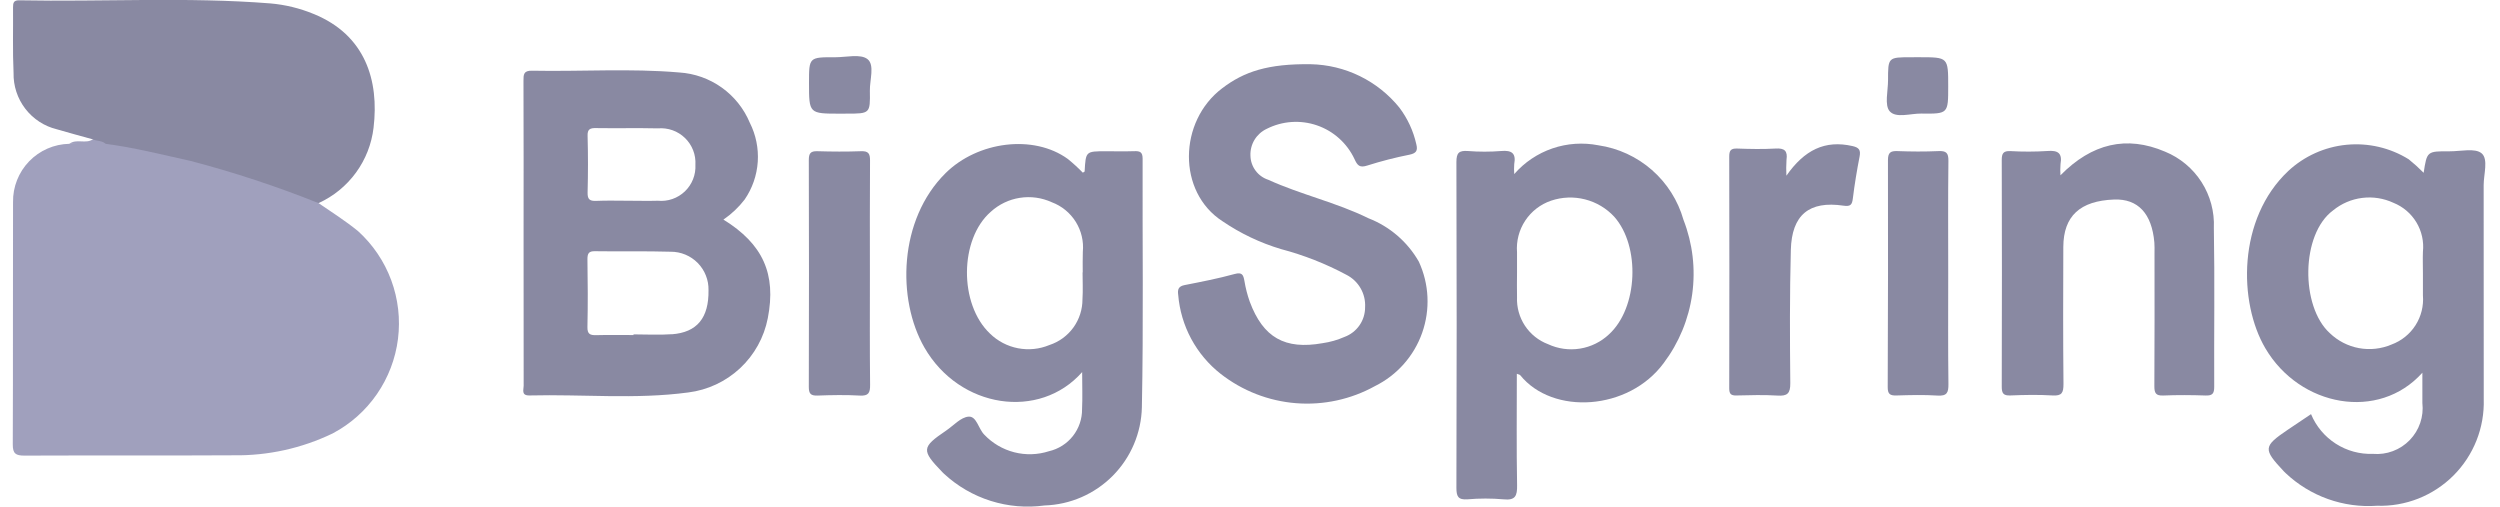 <svg width="153" height="31" viewBox="0 0 153 31" fill="none" xmlns="http://www.w3.org/2000/svg">
<g id="BigSpring">
<g id="Group 25">
<path id="Path 657" d="M19.494 12.431C20.31 12.989 21.142 13.516 21.915 14.147C22.822 14.97 23.517 15.998 23.942 17.146C24.367 18.294 24.509 19.527 24.357 20.742C24.204 21.956 23.761 23.116 23.065 24.123C22.369 25.13 21.441 25.954 20.359 26.526C18.469 27.437 16.392 27.895 14.294 27.864C10.029 27.889 5.763 27.864 1.494 27.883C0.965 27.883 0.779 27.766 0.782 27.199C0.803 22.255 0.782 17.311 0.798 12.367C0.784 11.439 1.138 10.542 1.782 9.874C2.427 9.206 3.311 8.82 4.239 8.801C4.931 8.707 5.639 8.746 6.322 8.601C9.782 9.055 13.181 9.888 16.458 11.085C17.192 11.356 17.923 11.629 18.652 11.904C18.987 11.972 19.287 12.159 19.494 12.431Z" fill="#A0A0BD"/>
<path id="Path 658" d="M19.494 12.431C16.935 11.407 14.315 10.543 11.648 9.845C9.924 9.468 8.213 9.027 6.46 8.803C6.227 8.634 5.851 8.872 5.68 8.528C4.951 8.328 4.22 8.128 3.494 7.917C2.722 7.732 2.036 7.288 1.551 6.658C1.067 6.029 0.812 5.253 0.83 4.458C0.768 3.127 0.81 1.792 0.798 0.458C0.798 0.189 0.826 0.012 1.169 0.019C6.292 0.119 11.42 -0.197 16.538 0.208C17.451 0.286 18.348 0.504 19.195 0.854C22.364 2.143 23.209 4.929 22.861 7.823C22.743 8.816 22.372 9.762 21.782 10.569C21.192 11.376 20.404 12.018 19.494 12.431Z" fill="#8989A2"/>
<path id="Path 659" d="M80.216 3.93C81.259 3.951 82.284 4.199 83.221 4.657C84.158 5.115 84.983 5.772 85.639 6.582C86.144 7.249 86.499 8.017 86.68 8.833C86.779 9.227 86.666 9.382 86.26 9.467C85.39 9.64 84.53 9.861 83.684 10.129C83.208 10.285 83.074 10.129 82.892 9.729C82.667 9.251 82.348 8.822 81.954 8.469C81.561 8.116 81.1 7.845 80.6 7.673C80.1 7.501 79.57 7.431 79.042 7.467C78.514 7.503 77.999 7.645 77.527 7.883C77.217 8.027 76.956 8.26 76.778 8.552C76.6 8.845 76.513 9.183 76.527 9.525C76.533 9.855 76.641 10.174 76.837 10.439C77.032 10.704 77.306 10.901 77.619 11.003C79.619 11.913 81.778 12.387 83.746 13.356C85.049 13.861 86.138 14.798 86.831 16.01C87.465 17.379 87.539 18.941 87.038 20.364C86.538 21.787 85.501 22.958 84.15 23.628C82.676 24.444 80.995 24.808 79.316 24.675C77.636 24.542 76.034 23.918 74.706 22.881C73.963 22.298 73.349 21.567 72.901 20.735C72.454 19.903 72.183 18.987 72.106 18.045C72.06 17.712 72.119 17.519 72.506 17.445C73.531 17.245 74.556 17.045 75.562 16.768C76.021 16.644 76.091 16.822 76.157 17.186C76.229 17.623 76.339 18.052 76.487 18.469C77.304 20.658 78.635 21.414 80.937 21.003C81.402 20.937 81.856 20.808 82.286 20.618C82.657 20.481 82.976 20.234 83.201 19.909C83.427 19.584 83.546 19.198 83.544 18.802C83.567 18.395 83.471 17.99 83.266 17.637C83.062 17.285 82.76 16.999 82.395 16.815C81.13 16.138 79.789 15.611 78.401 15.245C77.126 14.864 75.918 14.289 74.818 13.54C72.043 11.749 72.118 7.429 74.798 5.402C76.135 4.381 77.601 3.895 80.216 3.93Z" fill="#8989A2"/>
<path id="Path 660" d="M126.099 10.729C128.02 8.778 130.145 8.273 132.506 9.283C133.423 9.659 134.202 10.309 134.736 11.145C135.27 11.98 135.532 12.96 135.488 13.95C135.546 17.19 135.495 20.433 135.51 23.674C135.51 24.083 135.404 24.219 134.987 24.205C134.125 24.175 133.26 24.169 132.399 24.205C131.931 24.226 131.845 24.052 131.847 23.625C131.865 20.907 131.857 18.188 131.856 15.469C131.856 15.26 131.864 15.05 131.847 14.843C131.693 13.065 130.841 12.156 129.384 12.211C127.297 12.29 126.284 13.222 126.275 15.111C126.263 17.911 126.258 20.705 126.285 23.502C126.285 24.027 126.194 24.239 125.617 24.202C124.757 24.149 123.891 24.167 123.029 24.202C122.608 24.217 122.506 24.071 122.507 23.666C122.521 19.04 122.521 14.413 122.507 9.786C122.507 9.386 122.607 9.231 123.031 9.247C123.788 9.291 124.547 9.289 125.304 9.241C125.952 9.188 126.222 9.376 126.104 10.041C126.086 10.27 126.084 10.5 126.099 10.729Z" fill="#8989A2"/>
<path id="Path 661" d="M109.327 10.753C110.427 9.179 111.687 8.553 113.376 8.94C113.771 9.029 113.885 9.181 113.807 9.582C113.642 10.426 113.501 11.282 113.396 12.131C113.349 12.524 113.262 12.652 112.823 12.587C110.723 12.278 109.656 13.143 109.599 15.3C109.528 18.015 109.539 20.733 109.566 23.449C109.572 24.082 109.384 24.249 108.782 24.209C107.949 24.158 107.11 24.182 106.274 24.203C105.934 24.212 105.829 24.111 105.829 23.764C105.84 19.036 105.84 14.308 105.829 9.579C105.829 9.209 105.929 9.079 106.308 9.091C107.091 9.118 107.878 9.137 108.659 9.091C109.218 9.055 109.412 9.236 109.334 9.781C109.313 10.105 109.311 10.43 109.327 10.753Z" fill="#8989A2"/>
<path id="Path 662" d="M53.238 16.804C53.238 19.053 53.225 21.304 53.25 23.551C53.255 24.041 53.157 24.24 52.617 24.209C51.757 24.16 50.891 24.177 50.029 24.209C49.619 24.222 49.498 24.095 49.499 23.68C49.513 19.052 49.513 14.423 49.499 9.795C49.499 9.395 49.599 9.241 50.023 9.254C50.912 9.281 51.803 9.287 52.69 9.254C53.149 9.236 53.249 9.4 53.246 9.829C53.228 12.149 53.238 14.476 53.238 16.804Z" fill="#8989A2"/>
<path id="Path 663" d="M119.231 16.755C119.231 19.004 119.215 21.255 119.244 23.503C119.25 24.023 119.159 24.247 118.577 24.209C117.743 24.155 116.903 24.177 116.066 24.203C115.673 24.215 115.525 24.121 115.528 23.692C115.548 19.063 115.553 14.433 115.543 9.803C115.543 9.349 115.687 9.231 116.12 9.247C116.956 9.279 117.796 9.285 118.631 9.247C119.112 9.224 119.249 9.359 119.243 9.847C119.215 12.151 119.231 14.453 119.231 16.755Z" fill="#8989A2"/>
<path id="Path 664" d="M51.411 6.956C49.511 6.956 49.511 6.956 49.511 5.067C49.511 3.502 49.511 3.497 51.117 3.504C51.792 3.504 52.664 3.284 53.09 3.618C53.543 3.975 53.224 4.887 53.236 5.554C53.26 6.954 53.243 6.954 51.808 6.954L51.411 6.956Z" fill="#8989A2"/>
<path id="Path 665" d="M117.455 3.502C119.231 3.502 119.231 3.502 119.23 5.286C119.23 6.956 119.23 6.971 117.592 6.95C116.923 6.941 116.034 7.25 115.649 6.809C115.322 6.435 115.548 5.568 115.548 4.919C115.548 3.503 115.548 3.503 116.985 3.503L117.455 3.502Z" fill="#8989A2"/>
<path id="Path 666" d="M5.68 8.528C5.93 8.646 6.242 8.592 6.46 8.803H4.244C4.676 8.468 5.24 8.827 5.68 8.528Z" fill="#A0A0BD"/>
<path id="Path 667" d="M44.273 13.439C44.768 13.101 45.206 12.687 45.572 12.212C46.042 11.529 46.319 10.733 46.375 9.906C46.43 9.079 46.262 8.252 45.888 7.512C45.527 6.648 44.931 5.901 44.168 5.357C43.405 4.814 42.505 4.494 41.569 4.435C38.569 4.176 35.559 4.387 32.554 4.327C32.037 4.317 32.036 4.569 32.037 4.947C32.046 8.163 32.048 11.378 32.043 14.592C32.043 17.598 32.044 20.604 32.048 23.61C32.048 23.855 31.887 24.21 32.403 24.202C35.641 24.121 38.89 24.452 42.116 24.019C43.305 23.872 44.416 23.353 45.292 22.536C46.167 21.719 46.762 20.646 46.99 19.47C47.517 16.769 46.692 14.931 44.273 13.439ZM36.502 7.839C37.757 7.859 39.013 7.826 40.268 7.856C40.57 7.83 40.875 7.87 41.16 7.971C41.446 8.073 41.706 8.236 41.923 8.447C42.141 8.658 42.31 8.914 42.42 9.197C42.53 9.48 42.577 9.783 42.559 10.085C42.575 10.387 42.526 10.689 42.414 10.97C42.303 11.25 42.132 11.504 41.914 11.713C41.695 11.922 41.435 12.081 41.149 12.18C40.864 12.278 40.56 12.315 40.26 12.285C39.66 12.303 39.06 12.285 38.46 12.285C37.806 12.285 37.151 12.264 36.499 12.293C36.099 12.311 35.95 12.211 35.961 11.781C35.991 10.631 35.993 9.481 35.961 8.33C35.94 7.889 36.125 7.832 36.502 7.838V7.839ZM41.115 20.454C40.337 20.509 39.553 20.464 38.77 20.464V20.505C38.013 20.505 37.256 20.491 36.5 20.511C36.128 20.521 35.94 20.46 35.951 20.011C35.982 18.629 35.973 17.246 35.951 15.864C35.951 15.498 36.042 15.364 36.427 15.374C37.966 15.399 39.508 15.359 41.046 15.406C41.353 15.404 41.658 15.464 41.943 15.582C42.227 15.7 42.485 15.874 42.701 16.093C42.917 16.313 43.086 16.573 43.199 16.859C43.313 17.146 43.368 17.452 43.361 17.759C43.386 19.45 42.663 20.345 41.115 20.458V20.454Z" fill="#8989A2"/>
<path id="Path 668" d="M151.877 9.385C151.477 9.044 150.59 9.264 149.917 9.26C148.529 9.251 148.529 9.26 148.328 10.576C148.04 10.284 147.734 10.007 147.414 9.749C146.278 9.044 144.942 8.732 143.611 8.86C142.28 8.988 141.028 9.55 140.048 10.459C136.928 13.387 136.983 18.504 138.643 21.321C140.753 24.901 145.58 25.791 148.249 22.81C148.249 23.48 148.249 24.07 148.249 24.661C148.296 25.074 148.251 25.492 148.117 25.885C147.983 26.277 147.764 26.636 147.475 26.934C147.186 27.232 146.835 27.462 146.446 27.608C146.057 27.754 145.641 27.812 145.227 27.777C144.423 27.807 143.628 27.589 142.951 27.155C142.273 26.72 141.744 26.089 141.435 25.345C140.929 25.685 140.474 25.988 140.02 26.295C138.505 27.321 138.49 27.481 139.774 28.849C139.81 28.887 139.849 28.922 139.886 28.959C140.629 29.659 141.509 30.198 142.47 30.541C143.432 30.884 144.454 31.024 145.472 30.952C146.337 30.98 147.197 30.831 148.002 30.513C148.806 30.195 149.537 29.716 150.149 29.105C150.761 28.494 151.241 27.764 151.561 26.96C151.88 26.157 152.031 25.296 152.005 24.431C152.005 20.066 152.003 15.699 152 11.331C151.999 10.661 152.298 9.746 151.877 9.385ZM148.283 15.41C148.266 15.853 148.283 16.298 148.283 16.742C148.283 17.186 148.288 17.63 148.283 18.074C148.336 18.718 148.177 19.361 147.83 19.905C147.482 20.449 146.966 20.864 146.36 21.086C145.731 21.353 145.038 21.429 144.366 21.305C143.694 21.18 143.074 20.861 142.582 20.386C140.792 18.758 140.802 14.335 142.79 12.871C143.299 12.457 143.915 12.193 144.566 12.112C145.218 12.03 145.88 12.134 146.475 12.41C147.062 12.645 147.557 13.065 147.883 13.607C148.21 14.148 148.35 14.782 148.283 15.41Z" fill="#8989A2"/>
<path id="Path 669" d="M69.928 9.705C69.928 9.287 69.748 9.241 69.411 9.252C68.836 9.271 68.261 9.257 67.685 9.257C66.447 9.257 66.448 9.257 66.38 10.487C66.38 10.515 66.309 10.539 66.268 10.567C65.979 10.27 65.673 9.99 65.351 9.729C63.246 8.204 59.838 8.653 57.875 10.59C54.989 13.439 54.883 18.327 56.575 21.271C58.729 25.012 63.624 25.726 66.228 22.771C66.228 23.64 66.256 24.342 66.222 25.04C66.229 25.636 66.031 26.215 65.663 26.684C65.295 27.152 64.778 27.48 64.198 27.614C63.509 27.836 62.771 27.859 62.07 27.679C61.369 27.499 60.733 27.124 60.235 26.598C59.876 26.236 59.77 25.462 59.277 25.498C58.8 25.535 58.358 26.043 57.905 26.351C56.394 27.376 56.379 27.551 57.663 28.886C57.699 28.924 57.737 28.959 57.775 28.996C58.593 29.753 59.569 30.32 60.633 30.655C61.696 30.99 62.82 31.086 63.924 30.935C65.499 30.886 66.994 30.235 68.103 29.116C69.211 27.997 69.849 26.495 69.883 24.92C69.984 19.85 69.912 14.777 69.928 9.705ZM66.263 16.67H66.253C66.253 17.218 66.283 17.77 66.247 18.315C66.249 18.936 66.055 19.541 65.692 20.044C65.328 20.547 64.815 20.922 64.225 21.115C63.617 21.369 62.948 21.437 62.301 21.313C61.654 21.188 61.057 20.876 60.586 20.415C58.686 18.615 58.715 14.635 60.637 12.96C61.133 12.507 61.752 12.21 62.415 12.107C63.079 12.003 63.759 12.097 64.369 12.377C64.977 12.604 65.492 13.025 65.835 13.574C66.179 14.124 66.331 14.771 66.269 15.416C66.253 15.834 66.263 16.252 66.263 16.67Z" fill="#8989A2"/>
<path id="Path 670" d="M103.029 13.454C102.693 12.273 102.023 11.213 101.099 10.404C100.175 9.595 99.037 9.07 97.821 8.892C96.883 8.708 95.914 8.773 95.01 9.082C94.106 9.391 93.299 9.933 92.671 10.653C92.656 10.45 92.656 10.246 92.671 10.042C92.793 9.379 92.521 9.184 91.871 9.242C91.193 9.296 90.511 9.296 89.832 9.242C89.294 9.205 89.132 9.349 89.132 9.917C89.153 16.561 89.153 23.205 89.132 29.849C89.132 30.377 89.232 30.6 89.811 30.559C90.543 30.495 91.279 30.495 92.011 30.559C92.743 30.636 92.857 30.348 92.846 29.693C92.805 27.432 92.83 25.17 92.83 22.875C92.95 22.923 93.009 22.928 93.035 22.96C95.025 25.426 99.677 25.135 101.821 22.216C102.752 20.98 103.352 19.526 103.564 17.992C103.775 16.459 103.591 14.897 103.029 13.454ZM98.468 20.464C97.978 20.925 97.361 21.228 96.697 21.335C96.033 21.442 95.352 21.348 94.742 21.064C94.162 20.846 93.666 20.449 93.325 19.932C92.984 19.414 92.815 18.802 92.842 18.183C92.828 17.683 92.842 17.191 92.842 16.694C92.842 16.276 92.842 15.858 92.842 15.44C92.789 14.757 92.966 14.076 93.343 13.504C93.721 12.932 94.278 12.502 94.927 12.281C95.599 12.054 96.322 12.027 97.008 12.203C97.695 12.378 98.317 12.749 98.797 13.27C100.395 15.077 100.248 18.844 98.468 20.463V20.464Z" fill="#8989A2"/>
</g>
</g>
</svg>
